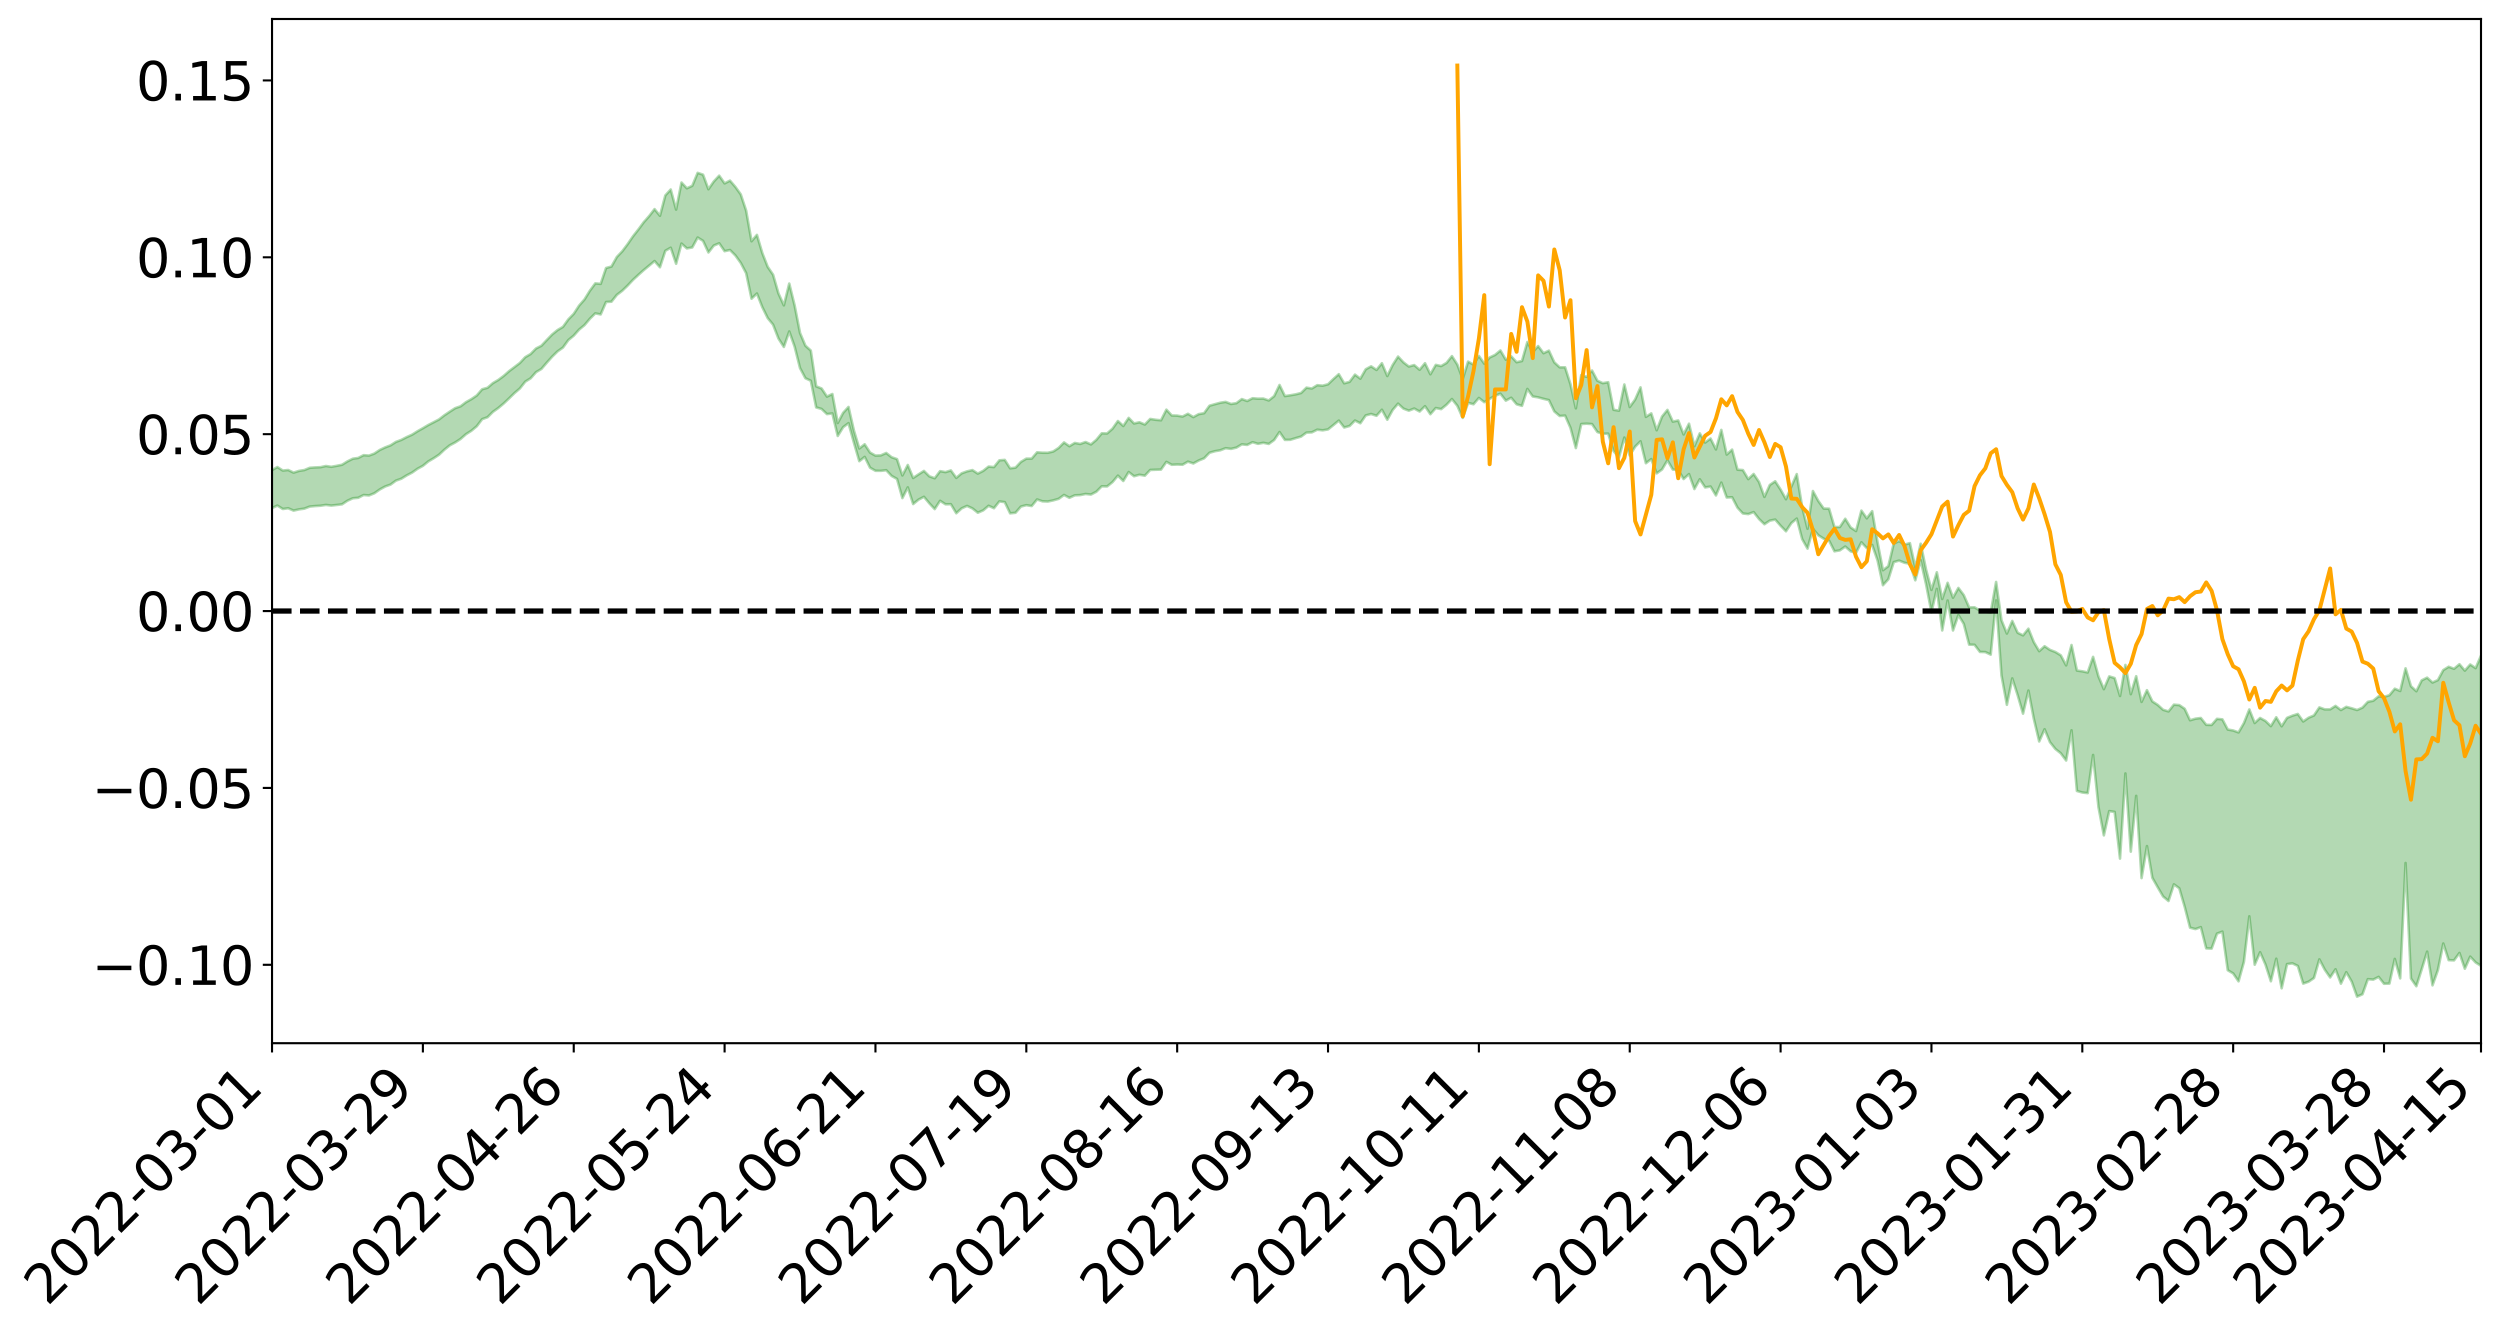 <?xml version="1.0" encoding="utf-8" standalone="no"?>
<!DOCTYPE svg PUBLIC "-//W3C//DTD SVG 1.1//EN"
  "http://www.w3.org/Graphics/SVG/1.1/DTD/svg11.dtd">
<svg xmlns:xlink="http://www.w3.org/1999/xlink" width="947.275pt" height="505.355pt" viewBox="0 0 947.275 505.355" xmlns="http://www.w3.org/2000/svg" version="1.1">
 <defs>
  <style type="text/css">*{stroke-linejoin: round; stroke-linecap: butt}</style>
 </defs>
 <g id="figure_1">
  <g id="patch_1">
   <path d="M 0 505.355 
L 947.275 505.355 
L 947.275 -0 
L 0 -0 
z
" style="fill: #ffffff"/>
  </g>
  <g id="axes_1">
   <g id="patch_2">
    <path d="M 103.075 395.28 
L 940.075 395.28 
L 940.075 7.2 
L 103.075 7.2 
z
" style="fill: #ffffff"/>
   </g>
   <g id="PolyCollection_1">
    <path d="M -393.001 231.447 
L -393.001 231.465 
L -390.959 231.375 
L -388.918 231.297 
L -386.876 231.198 
L -384.835 231.132 
L -382.793 231.055 
L -380.752 230.97 
L -378.711 230.886 
L -376.669 230.807 
L -374.628 230.738 
L -372.586 230.658 
L -370.545 230.574 
L -368.503 230.493 
L -366.462 230.393 
L -364.42 230.31 
L -362.379 230.212 
L -360.337 230.129 
L -358.296 230.017 
L -356.254 229.924 
L -354.213 229.835 
L -352.172 229.73 
L -350.13 229.627 
L -348.089 229.527 
L -346.047 229.406 
L -344.006 229.3 
L -341.964 229.176 
L -339.923 229.05 
L -337.881 228.912 
L -335.84 228.769 
L -333.798 228.63 
L -331.757 228.469 
L -329.715 228.286 
L -327.674 228.125 
L -325.632 227.941 
L -323.591 227.73 
L -321.55 227.535 
L -319.508 227.305 
L -317.467 227.072 
L -315.425 226.832 
L -313.384 226.579 
L -311.342 226.298 
L -309.301 225.999 
L -307.259 225.681 
L -305.218 225.376 
L -303.176 225.017 
L -301.135 224.676 
L -299.093 224.313 
L -297.052 223.949 
L -295.011 223.556 
L -292.969 223.131 
L -290.928 222.739 
L -288.886 222.301 
L -286.845 221.848 
L -284.803 221.405 
L -282.762 220.966 
L -280.72 220.49 
L -278.679 220.009 
L -276.637 219.529 
L -274.596 219.029 
L -272.554 218.524 
L -270.513 218.02 
L -268.472 217.498 
L -266.43 216.975 
L -264.389 216.461 
L -262.347 215.925 
L -260.306 215.351 
L -258.264 214.795 
L -256.223 214.241 
L -254.181 213.696 
L -252.14 213.127 
L -250.098 212.572 
L -248.057 212.008 
L -246.015 211.499 
L -243.974 210.898 
L -241.932 210.378 
L -239.891 209.807 
L -237.85 209.264 
L -235.808 208.695 
L -233.767 208.192 
L -231.725 207.613 
L -229.684 207.069 
L -227.642 206.557 
L -225.601 206.009 
L -223.559 205.491 
L -221.518 204.948 
L -219.476 204.394 
L -217.435 203.87 
L -215.393 203.357 
L -213.352 202.804 
L -211.311 202.272 
L -209.269 201.732 
L -207.228 201.205 
L -205.186 200.691 
L -203.145 200.163 
L -201.103 199.629 
L -199.062 199.148 
L -197.02 198.603 
L -194.979 198.08 
L -192.937 197.566 
L -190.896 197.051 
L -188.854 196.538 
L -186.813 196.017 
L -184.772 195.521 
L -182.73 195.004 
L -180.689 194.474 
L -178.647 193.938 
L -176.606 193.396 
L -174.564 192.888 
L -172.523 192.329 
L -170.481 191.734 
L -168.44 191.174 
L -166.398 190.584 
L -164.357 189.985 
L -162.315 189.353 
L -160.274 188.709 
L -158.232 188.11 
L -156.191 187.428 
L -154.15 186.779 
L -152.108 186.082 
L -150.067 185.441 
L -148.025 184.688 
L -145.984 183.95 
L -143.942 183.232 
L -141.901 182.502 
L -139.859 181.75 
L -137.818 180.964 
L -135.776 180.227 
L -133.735 179.383 
L -131.693 178.641 
L -129.652 177.773 
L -127.611 176.932 
L -125.569 176.111 
L -123.528 175.322 
L -121.486 174.403 
L -119.445 173.573 
L -117.403 172.517 
L -115.362 171.609 
L -113.32 170.762 
L -111.279 169.807 
L -109.237 168.826 
L -107.196 167.698 
L -105.154 166.641 
L -103.113 165.758 
L -101.072 164.362 
L -99.03 163.24 
L -96.989 162.094 
L -94.947 160.905 
L -92.906 159.552 
L -90.864 158.279 
L -88.823 157.317 
L -86.781 156.093 
L -84.74 154.087 
L -82.698 152.399 
L -80.657 151.15 
L -78.615 149.424 
L -76.574 147.99 
L -74.532 146.74 
L -72.491 144.849 
L -70.45 142.698 
L -68.408 141.223 
L -66.367 140.276 
L -64.325 138.549 
L -62.284 138.068 
L -60.242 137.131 
L -58.201 135.321 
L -56.159 135.474 
L -54.118 136.226 
L -52.076 137.809 
L -50.035 136.05 
L -47.993 139.56 
L -45.952 140.346 
L -43.911 135.636 
L -41.869 136.977 
L -39.828 139.069 
L -37.786 137.84 
L -35.745 137.589 
L -33.703 146.551 
L -31.662 159.286 
L -29.62 165.62 
L -27.579 151.789 
L -25.537 158.886 
L -23.496 168.183 
L -21.454 167.629 
L -19.413 186.552 
L -17.372 183.946 
L -15.33 178.132 
L -13.289 163.755 
L -11.247 177.234 
L -9.206 185.329 
L -7.164 181.916 
L -5.123 184.011 
L -3.081 191.649 
L -1.04 190.603 
L 1.002 183.976 
L 3.043 192.249 
L 5.085 193.869 
L 7.126 190.88 
L 9.168 196.122 
L 11.209 198.021 
L 13.25 197.479 
L 15.292 195.858 
L 17.333 197.567 
L 19.375 195.778 
L 21.416 195.91 
L 23.458 197.54 
L 25.499 195.975 
L 27.541 196.77 
L 29.582 196.808 
L 31.624 195.547 
L 33.665 196.006 
L 35.707 194.196 
L 37.748 194.32 
L 39.789 194.832 
L 41.831 194.876 
L 43.872 194.014 
L 45.914 193.282 
L 47.955 193.123 
L 49.997 192.324 
L 52.038 192.233 
L 54.08 192.122 
L 56.121 190.91 
L 58.163 191.568 
L 60.204 190.804 
L 62.246 190.523 
L 64.287 190.635 
L 66.328 189.914 
L 68.37 189.814 
L 70.411 190.209 
L 72.453 190.793 
L 74.494 189.596 
L 76.536 189.514 
L 78.577 189.225 
L 80.619 191.705 
L 82.66 191.951 
L 84.702 193.052 
L 86.743 191.059 
L 88.785 189.906 
L 90.826 190.546 
L 92.868 192.297 
L 94.909 192.8 
L 96.95 190.376 
L 98.992 192.889 
L 101.033 192.599 
L 103.075 192.511 
L 105.116 191.565 
L 107.158 192.867 
L 109.199 192.581 
L 111.241 193.473 
L 113.282 193.013 
L 115.324 192.729 
L 117.365 191.943 
L 119.407 191.757 
L 121.448 191.628 
L 123.489 191.323 
L 125.531 191.567 
L 127.572 191.344 
L 129.614 191.089 
L 131.655 189.729 
L 133.697 188.797 
L 135.738 188.618 
L 137.78 187.57 
L 139.821 187.726 
L 141.863 186.897 
L 143.904 185.46 
L 145.946 184.339 
L 147.987 183.614 
L 150.028 182.115 
L 152.07 181.393 
L 154.111 180.128 
L 156.153 179.072 
L 158.194 177.625 
L 160.236 176.518 
L 162.277 174.846 
L 164.319 173.639 
L 166.36 172.294 
L 168.402 170.375 
L 170.443 168.732 
L 172.485 167.648 
L 174.526 166.315 
L 176.568 164.519 
L 178.609 163.218 
L 180.65 161.516 
L 182.692 158.827 
L 184.733 158.089 
L 186.775 156.052 
L 188.816 154.595 
L 190.858 152.879 
L 192.899 150.941 
L 194.941 148.949 
L 196.982 147.194 
L 199.024 144.614 
L 201.065 143.34 
L 203.107 141.015 
L 205.148 139.795 
L 207.189 137.414 
L 209.231 135.135 
L 211.272 133.132 
L 213.314 131.686 
L 215.355 128.857 
L 217.397 127.175 
L 219.438 124.879 
L 221.48 123.186 
L 223.521 120.766 
L 225.563 118.738 
L 227.604 119.141 
L 229.646 114.425 
L 231.687 114.314 
L 233.728 111.733 
L 235.77 110.174 
L 237.811 108.199 
L 239.853 106.039 
L 241.894 104.141 
L 243.936 102.321 
L 245.977 100.633 
L 248.019 98.92 
L 250.06 101.267 
L 252.102 95.021 
L 254.143 93.865 
L 256.185 99.931 
L 258.226 92.297 
L 260.268 94.129 
L 262.309 93.747 
L 264.35 90.005 
L 266.392 91.271 
L 268.433 95.652 
L 270.475 93.038 
L 272.516 92.187 
L 274.558 95.173 
L 276.599 94.728 
L 278.641 96.785 
L 280.682 99.626 
L 282.724 103.511 
L 284.765 113.181 
L 286.807 111.216 
L 288.848 116.385 
L 290.889 120.522 
L 292.931 123.031 
L 294.972 128.271 
L 297.014 131.461 
L 299.055 125.59 
L 301.097 131.358 
L 303.138 139.469 
L 305.18 143.32 
L 307.221 144.267 
L 309.263 154.373 
L 311.304 154.957 
L 313.346 156.909 
L 315.387 156.658 
L 317.428 165.187 
L 319.47 161.877 
L 321.511 160.341 
L 323.553 167.715 
L 325.594 174.742 
L 327.636 173.132 
L 329.677 177.218 
L 331.719 178.385 
L 333.76 178.408 
L 335.802 178.168 
L 337.843 180.338 
L 339.885 181.466 
L 341.926 188.728 
L 343.968 184.678 
L 346.009 190.988 
L 348.05 189.321 
L 350.092 188.25 
L 352.133 190.711 
L 354.175 192.896 
L 356.216 189.761 
L 358.258 191.085 
L 360.299 191.05 
L 362.341 194.473 
L 364.382 192.615 
L 366.424 191.704 
L 368.465 192.642 
L 370.507 194.275 
L 372.548 193.383 
L 374.589 191.647 
L 376.631 192.573 
L 378.672 189.99 
L 380.714 190.262 
L 382.755 194.508 
L 384.797 194.289 
L 386.838 191.945 
L 388.88 191.407 
L 390.921 191.745 
L 392.963 189.246 
L 395.004 189.95 
L 397.046 190.035 
L 399.087 189.595 
L 401.128 189.016 
L 403.17 187.549 
L 405.211 188.617 
L 407.253 187.686 
L 409.294 187.595 
L 411.336 187.176 
L 413.377 187.388 
L 415.419 186.32 
L 417.46 184.268 
L 419.502 184.318 
L 421.543 182.671 
L 423.585 180.226 
L 425.626 182.254 
L 427.668 178.858 
L 429.709 180.448 
L 431.75 179.89 
L 433.792 180.239 
L 435.833 178.071 
L 437.875 177.993 
L 439.916 177.927 
L 441.958 175.012 
L 443.999 176.114 
L 446.041 176.005 
L 448.082 176.093 
L 450.124 174.919 
L 452.165 175.615 
L 454.207 174.49 
L 456.248 173.66 
L 458.289 171.555 
L 460.331 170.973 
L 462.372 170.616 
L 464.414 169.824 
L 466.455 170.082 
L 468.497 169.599 
L 470.538 168.37 
L 472.58 168.578 
L 474.621 167.552 
L 476.663 168.168 
L 478.704 167.783 
L 480.746 168.208 
L 482.787 166.729 
L 484.828 163.705 
L 486.87 166.685 
L 488.911 166.644 
L 490.953 166.015 
L 492.994 165.426 
L 495.036 163.917 
L 497.077 163.826 
L 499.119 162.811 
L 501.16 163.056 
L 503.202 162.709 
L 505.243 161.071 
L 507.285 159.363 
L 509.326 161.983 
L 511.368 161.414 
L 513.409 159.34 
L 515.45 160.366 
L 517.492 157.404 
L 519.533 156.874 
L 521.575 157.536 
L 523.616 155.255 
L 525.658 159.031 
L 527.699 155.341 
L 529.741 152.947 
L 531.782 154.83 
L 533.824 155.606 
L 535.865 154.795 
L 537.907 155.931 
L 539.948 153.912 
L 541.989 156.948 
L 544.031 154.604 
L 546.072 155.022 
L 548.114 153.349 
L 550.155 151.205 
L 552.197 153.757 
L 554.238 158.345 
L 556.28 152.631 
L 558.321 153.181 
L 560.363 150.783 
L 562.404 152.391 
L 564.446 151.112 
L 566.487 149.964 
L 568.528 149.172 
L 570.57 151.803 
L 572.611 150.719 
L 574.653 153.181 
L 576.694 153.78 
L 578.736 147.376 
L 580.777 150.225 
L 582.819 150.563 
L 584.86 151.126 
L 586.902 151.611 
L 588.943 155.886 
L 590.985 157.628 
L 593.026 157.469 
L 595.068 162.113 
L 597.109 169.777 
L 599.15 160.669 
L 601.192 160.536 
L 603.233 160.695 
L 605.275 163.702 
L 607.316 164.365 
L 609.358 164.309 
L 611.399 170.885 
L 613.441 173.304 
L 615.482 165.795 
L 617.524 172.595 
L 619.565 169.261 
L 621.607 167.219 
L 623.648 175.517 
L 625.689 173.95 
L 627.731 179.365 
L 629.772 177.882 
L 631.814 174.423 
L 633.855 177.914 
L 635.897 178.06 
L 637.938 181.513 
L 639.98 179.635 
L 642.021 185.301 
L 644.063 181.609 
L 646.104 184.691 
L 648.146 184.351 
L 650.187 187.724 
L 652.228 182.866 
L 654.27 188.51 
L 656.311 188.42 
L 658.353 192.357 
L 660.394 194.564 
L 662.436 194.796 
L 664.477 194.04 
L 666.519 196.652 
L 668.56 198.644 
L 670.602 197.271 
L 672.643 196.869 
L 674.685 199.201 
L 676.726 201.31 
L 678.768 198.199 
L 680.809 196.494 
L 682.85 204.245 
L 684.892 207.869 
L 686.933 200.362 
L 688.975 202.812 
L 691.016 204.107 
L 693.058 204.847 
L 695.099 208.892 
L 697.141 208.536 
L 699.182 207.089 
L 701.224 208.89 
L 703.265 209.493 
L 705.307 205.48 
L 707.348 207.674 
L 709.389 206.489 
L 711.431 212.351 
L 713.472 221.743 
L 715.514 219.483 
L 717.555 212.988 
L 719.597 212.42 
L 721.638 213.235 
L 723.68 213.593 
L 725.721 219.87 
L 727.763 212.261 
L 729.804 221.368 
L 731.846 231.933 
L 733.887 223.135 
L 735.928 238.871 
L 737.97 227.527 
L 740.011 238.887 
L 742.053 233.034 
L 744.094 236.393 
L 746.136 244.26 
L 748.177 244.32 
L 750.219 247.019 
L 752.26 247.08 
L 754.302 248.045 
L 756.343 227.515 
L 758.385 255.947 
L 760.426 267.051 
L 762.468 257.061 
L 764.509 263.384 
L 766.55 270.406 
L 768.592 261.66 
L 770.633 272.359 
L 772.675 280.946 
L 774.716 276.318 
L 776.758 281.215 
L 778.799 283.79 
L 780.841 285.416 
L 782.882 288.164 
L 784.924 276.723 
L 786.965 299.706 
L 789.007 300.283 
L 791.048 300.529 
L 793.089 286.065 
L 795.131 305.798 
L 797.172 316.525 
L 799.214 307.34 
L 801.255 307.641 
L 803.297 325.33 
L 805.338 293.068 
L 807.38 322.689 
L 809.421 301.564 
L 811.463 332.71 
L 813.504 320.591 
L 815.546 332.61 
L 817.587 336.2 
L 819.628 339.688 
L 821.67 341.398 
L 823.711 335.089 
L 825.753 336.581 
L 827.794 343.551 
L 829.836 351.504 
L 831.877 352.042 
L 833.919 351.306 
L 835.96 359.352 
L 838.002 359.433 
L 840.043 353.757 
L 842.085 353.006 
L 844.126 367.632 
L 846.168 368.847 
L 848.209 371.825 
L 850.25 364.416 
L 852.292 347.206 
L 854.333 365.536 
L 856.375 360.823 
L 858.416 365.487 
L 860.458 371.807 
L 862.499 363.269 
L 864.541 374.471 
L 866.582 365.308 
L 868.624 365.019 
L 870.665 366.001 
L 872.707 372.692 
L 874.748 371.981 
L 876.789 370.582 
L 878.831 363.503 
L 880.872 367.412 
L 882.914 370.363 
L 884.955 367.271 
L 886.997 372.718 
L 889.038 368.379 
L 891.08 371.932 
L 893.121 377.64 
L 895.163 376.735 
L 897.204 371.016 
L 899.246 371.184 
L 901.287 370.152 
L 903.328 372.755 
L 905.37 372.69 
L 907.411 363.345 
L 909.453 370.706 
L 911.494 326.995 
L 913.536 370.737 
L 915.577 373.687 
L 917.619 367.256 
L 919.66 360.59 
L 921.702 373.355 
L 923.743 367.593 
L 925.785 357.509 
L 927.826 363.809 
L 929.868 363.89 
L 931.909 361.083 
L 933.95 367.054 
L 935.992 362.475 
L 938.033 364.677 
L 940.075 365.968 
L 940.075 248.458 
L 940.075 248.458 
L 938.033 253.164 
L 935.992 251.788 
L 933.95 254.101 
L 931.909 251.684 
L 929.868 253.403 
L 927.826 252.649 
L 925.785 253.907 
L 923.743 257.694 
L 921.702 258.62 
L 919.66 256.774 
L 917.619 257.778 
L 915.577 261.916 
L 913.536 260.018 
L 911.494 253.241 
L 909.453 261.825 
L 907.411 260.96 
L 905.37 263.427 
L 903.328 264.069 
L 901.287 263.843 
L 899.246 265.517 
L 897.204 265.938 
L 895.163 268.124 
L 893.121 269.026 
L 891.08 268.383 
L 889.038 267.834 
L 886.997 269.036 
L 884.955 267.474 
L 882.914 268.783 
L 880.872 268.792 
L 878.831 268.045 
L 876.789 271.085 
L 874.748 271.959 
L 872.707 273.376 
L 870.665 270.53 
L 868.624 271.181 
L 866.582 272.005 
L 864.541 275.195 
L 862.499 271.791 
L 860.458 275.139 
L 858.416 273.18 
L 856.375 272.057 
L 854.333 273.954 
L 852.292 268.825 
L 850.25 273.966 
L 848.209 277.526 
L 846.168 276.789 
L 844.126 276.426 
L 842.085 272.574 
L 840.043 272.376 
L 838.002 274.688 
L 835.96 274.635 
L 833.919 272.055 
L 831.877 272.319 
L 829.836 272.916 
L 827.794 268.565 
L 825.753 267.173 
L 823.711 267.003 
L 821.67 269.566 
L 819.628 268.95 
L 817.587 267.098 
L 815.546 265.766 
L 813.504 261.516 
L 811.463 265.954 
L 809.421 256.237 
L 807.38 263.027 
L 805.338 251.951 
L 803.297 263.716 
L 801.255 256.923 
L 799.214 256.298 
L 797.172 261.132 
L 795.131 256.277 
L 793.089 248.895 
L 791.048 254.81 
L 789.007 254.365 
L 786.965 254.073 
L 784.924 244.406 
L 782.882 252.121 
L 780.841 248.291 
L 778.799 247.042 
L 776.758 246.25 
L 774.716 244.864 
L 772.675 246.74 
L 770.633 243.304 
L 768.592 238.222 
L 766.55 240.748 
L 764.509 239.76 
L 762.468 235.282 
L 760.426 240.057 
L 758.385 235.028 
L 756.343 220.508 
L 754.302 232.089 
L 752.26 231.703 
L 750.219 231.378 
L 748.177 230.121 
L 746.136 230.175 
L 744.094 225.497 
L 742.053 222.775 
L 740.011 226.464 
L 737.97 220.832 
L 735.928 226.953 
L 733.887 216.847 
L 731.846 223.515 
L 729.804 215.836 
L 727.763 206.03 
L 725.721 215.07 
L 723.68 205.792 
L 721.638 206.382 
L 719.597 205.007 
L 717.555 205.972 
L 715.514 214.518 
L 713.472 216.059 
L 711.431 205.565 
L 709.389 193.688 
L 707.348 196.405 
L 705.307 193.475 
L 703.265 201.211 
L 701.224 199.855 
L 699.182 196.568 
L 697.141 199.689 
L 695.099 199.724 
L 693.058 192.754 
L 691.016 192.701 
L 688.975 189.806 
L 686.933 186.059 
L 684.892 200.358 
L 682.85 192.077 
L 680.809 179.646 
L 678.768 184.356 
L 676.726 189.163 
L 674.685 185.504 
L 672.643 182.364 
L 670.602 183.761 
L 668.56 188.283 
L 666.519 182.643 
L 664.477 179.594 
L 662.436 181.546 
L 660.394 178.113 
L 658.353 177.972 
L 656.311 170.362 
L 654.27 172.245 
L 652.228 162.898 
L 650.187 170.293 
L 648.146 166.162 
L 646.104 167.694 
L 644.063 164.208 
L 642.021 169.068 
L 639.98 160.544 
L 637.938 164.619 
L 635.897 159.327 
L 633.855 159.759 
L 631.814 155.316 
L 629.772 157.835 
L 627.731 163.02 
L 625.689 156.632 
L 623.648 157.961 
L 621.607 146.775 
L 619.565 151.397 
L 617.524 154.224 
L 615.482 145.687 
L 613.441 155.61 
L 611.399 155.267 
L 609.358 144.826 
L 607.316 145.184 
L 605.275 144.265 
L 603.233 140.399 
L 601.192 142.791 
L 599.15 142.143 
L 597.109 154.716 
L 595.068 145.58 
L 593.026 139.176 
L 590.985 139.188 
L 588.943 137.294 
L 586.902 132.865 
L 584.86 133.838 
L 582.819 131.124 
L 580.777 133.441 
L 578.736 129.586 
L 576.694 136.791 
L 574.653 137.25 
L 572.611 135.025 
L 570.57 136.289 
L 568.528 132.796 
L 566.487 134.492 
L 564.446 135.46 
L 562.404 137.804 
L 560.363 134.872 
L 558.321 138.166 
L 556.28 137.026 
L 554.238 143.615 
L 552.197 138.138 
L 550.155 134.938 
L 548.114 137.503 
L 546.072 138.708 
L 544.031 138.255 
L 541.989 141.814 
L 539.948 137.623 
L 537.907 140.108 
L 535.865 138.333 
L 533.824 138.88 
L 531.782 137.303 
L 529.741 135.11 
L 527.699 138.311 
L 525.658 142.475 
L 523.616 137.621 
L 521.575 140.168 
L 519.533 138.811 
L 517.492 139.92 
L 515.45 143.486 
L 513.409 141.951 
L 511.368 144.685 
L 509.326 145.244 
L 507.285 141.782 
L 505.243 143.624 
L 503.202 145.605 
L 501.16 146.14 
L 499.119 145.951 
L 497.077 147.218 
L 495.036 146.885 
L 492.994 148.909 
L 490.953 149.425 
L 488.911 149.78 
L 486.87 150.081 
L 484.828 145.877 
L 482.787 150.098 
L 480.746 151.746 
L 478.704 151.026 
L 476.663 151.069 
L 474.621 150.887 
L 472.58 151.945 
L 470.538 151.219 
L 468.497 152.756 
L 466.455 153.073 
L 464.414 152.282 
L 462.372 152.606 
L 460.331 153.158 
L 458.289 153.733 
L 456.248 156.573 
L 454.207 156.92 
L 452.165 158.052 
L 450.124 156.795 
L 448.082 157.836 
L 446.041 157.482 
L 443.999 157.428 
L 441.958 155.227 
L 439.916 159.25 
L 437.875 159.058 
L 435.833 158.743 
L 433.792 160.861 
L 431.75 160.003 
L 429.709 160.46 
L 427.668 158.345 
L 425.626 161.414 
L 423.585 159.531 
L 421.543 162.428 
L 419.502 164.246 
L 417.46 164.193 
L 415.419 166.659 
L 413.377 168.403 
L 411.336 167.479 
L 409.294 168.22 
L 407.253 167.834 
L 405.211 169.075 
L 403.17 167.649 
L 401.128 169.722 
L 399.087 171.075 
L 397.046 171.56 
L 395.004 171.542 
L 392.963 171.385 
L 390.921 173.773 
L 388.88 173.788 
L 386.838 175.023 
L 384.797 177.197 
L 382.755 177.451 
L 380.714 174.26 
L 378.672 174.434 
L 376.631 176.987 
L 374.589 176.791 
L 372.548 178.413 
L 370.507 179.458 
L 368.465 178.123 
L 366.424 178.605 
L 364.382 179.351 
L 362.341 181.072 
L 360.299 178.255 
L 358.258 178.896 
L 356.216 178.518 
L 354.175 181.218 
L 352.133 180.483 
L 350.092 178.436 
L 348.05 179.74 
L 346.009 181.105 
L 343.968 176.189 
L 341.926 180.148 
L 339.885 173.959 
L 337.843 173.25 
L 335.802 171.641 
L 333.76 172.551 
L 331.719 172.63 
L 329.677 171.487 
L 327.636 168.347 
L 325.594 169.945 
L 323.553 163.142 
L 321.511 154.201 
L 319.47 156.441 
L 317.428 160.279 
L 315.387 149.293 
L 313.346 150.284 
L 311.304 147.202 
L 309.263 146.393 
L 307.221 132.834 
L 305.18 130.988 
L 303.138 126.163 
L 301.097 115.745 
L 299.055 107.448 
L 297.014 115.696 
L 294.972 111.185 
L 292.931 104.106 
L 290.889 101.101 
L 288.848 95.896 
L 286.807 89.002 
L 284.765 91.416 
L 282.724 79.821 
L 280.682 73.66 
L 278.641 70.819 
L 276.599 68.441 
L 274.558 69.49 
L 272.516 66.562 
L 270.475 68.759 
L 268.433 71.705 
L 266.392 66.196 
L 264.35 65.501 
L 262.309 70.407 
L 260.268 71.351 
L 258.226 69.164 
L 256.185 79.411 
L 254.143 71.811 
L 252.102 74.053 
L 250.06 81.763 
L 248.019 79.242 
L 245.977 81.874 
L 243.936 84.186 
L 241.894 86.948 
L 239.853 89.546 
L 237.811 92.521 
L 235.77 95.236 
L 233.728 97.375 
L 231.687 100.997 
L 229.646 101.55 
L 227.604 107.557 
L 225.563 107.38 
L 223.521 110.151 
L 221.48 113.454 
L 219.438 115.793 
L 217.397 118.922 
L 215.355 121.016 
L 213.314 123.853 
L 211.272 125.062 
L 209.231 126.727 
L 207.189 128.834 
L 205.148 131.01 
L 203.107 132.044 
L 201.065 134.141 
L 199.024 135.34 
L 196.982 137.539 
L 194.941 139.089 
L 192.899 140.638 
L 190.858 142.438 
L 188.816 143.966 
L 186.775 145.168 
L 184.733 146.935 
L 182.692 147.502 
L 180.65 149.86 
L 178.609 151.245 
L 176.568 152.393 
L 174.526 153.95 
L 172.485 154.657 
L 170.443 155.974 
L 168.402 157.344 
L 166.36 158.926 
L 164.319 159.994 
L 162.277 161.047 
L 160.236 162.258 
L 158.194 163.411 
L 156.153 164.703 
L 154.111 165.621 
L 152.07 166.68 
L 150.028 167.444 
L 147.987 168.746 
L 145.946 169.526 
L 143.904 170.497 
L 141.863 171.854 
L 139.821 172.625 
L 137.78 172.468 
L 135.738 173.524 
L 133.697 173.81 
L 131.655 174.825 
L 129.614 176.097 
L 127.572 176.509 
L 125.531 176.879 
L 123.489 176.575 
L 121.448 177.02 
L 119.407 177.111 
L 117.365 177.256 
L 115.324 178.108 
L 113.282 178.433 
L 111.241 179.096 
L 109.199 178.087 
L 107.158 178.3 
L 105.116 176.976 
L 103.075 178.116 
L 101.033 177.996 
L 98.992 178.754 
L 96.95 176.113 
L 94.909 178.626 
L 92.868 178.102 
L 90.826 176.209 
L 88.785 175.54 
L 86.743 176.738 
L 84.702 178.996 
L 82.66 177.77 
L 80.619 177.488 
L 78.577 174.745 
L 76.536 174.524 
L 74.494 175.067 
L 72.453 176.437 
L 70.411 175.76 
L 68.37 175.283 
L 66.328 175.383 
L 64.287 176.194 
L 62.246 175.844 
L 60.204 176.324 
L 58.163 177.212 
L 56.121 176.401 
L 54.08 177.757 
L 52.038 177.889 
L 49.997 177.98 
L 47.955 178.819 
L 45.914 178.974 
L 43.872 179.924 
L 41.831 180.971 
L 39.789 180.928 
L 37.748 180.423 
L 35.707 180.051 
L 33.665 182.36 
L 31.624 181.908 
L 29.582 183.449 
L 27.541 183.437 
L 25.499 182.794 
L 23.458 184.326 
L 21.416 182.84 
L 19.375 182.886 
L 17.333 184.847 
L 15.292 183.39 
L 13.25 185.241 
L 11.209 185.818 
L 9.168 184.21 
L 7.126 179.148 
L 5.085 182.347 
L 3.043 180.781 
L 1.002 173.262 
L -1.04 179.625 
L -3.081 180.913 
L -5.123 173.955 
L -7.164 172.029 
L -9.206 175.718 
L -11.247 168.172 
L -13.289 154.611 
L -15.33 169.464 
L -17.372 175.162 
L -19.413 177.972 
L -21.454 159.561 
L -23.496 160.312 
L -25.537 150.994 
L -27.579 143.745 
L -29.62 158.318 
L -31.662 152.037 
L -33.703 139.032 
L -35.745 129.913 
L -37.786 130.45 
L -39.828 132.007 
L -41.869 130.07 
L -43.911 128.906 
L -45.952 134.074 
L -47.993 133.434 
L -50.035 130.031 
L -52.076 132.084 
L -54.118 130.678 
L -56.159 130.113 
L -58.201 130.222 
L -60.242 132.243 
L -62.284 133.436 
L -64.325 134.123 
L -66.367 135.88 
L -68.408 136.707 
L -70.45 138.121 
L -72.491 140.36 
L -74.532 142.117 
L -76.574 143.312 
L -78.615 144.647 
L -80.657 146.41 
L -82.698 147.523 
L -84.74 149.216 
L -86.781 151.269 
L -88.823 152.501 
L -90.864 153.329 
L -92.906 154.588 
L -94.947 155.883 
L -96.989 157.072 
L -99.03 158.21 
L -101.072 159.306 
L -103.113 160.81 
L -105.154 161.594 
L -107.196 162.695 
L -109.237 163.845 
L -111.279 164.817 
L -113.32 165.779 
L -115.362 166.584 
L -117.403 167.46 
L -119.445 168.623 
L -121.486 169.437 
L -123.528 170.389 
L -125.569 171.161 
L -127.611 172.024 
L -129.652 172.893 
L -131.693 173.771 
L -133.735 174.51 
L -135.776 175.383 
L -137.818 176.151 
L -139.859 176.973 
L -141.901 177.739 
L -143.942 178.529 
L -145.984 179.266 
L -148.025 180.049 
L -150.067 180.873 
L -152.108 181.499 
L -154.15 182.285 
L -156.191 182.962 
L -158.232 183.747 
L -160.274 184.32 
L -162.315 185.05 
L -164.357 185.746 
L -166.398 186.408 
L -168.44 187.083 
L -170.481 187.706 
L -172.523 188.433 
L -174.564 189.088 
L -176.606 189.627 
L -178.647 190.267 
L -180.689 190.905 
L -182.73 191.541 
L -184.772 192.154 
L -186.813 192.725 
L -188.854 193.354 
L -190.896 193.97 
L -192.937 194.589 
L -194.979 195.206 
L -197.02 195.839 
L -199.062 196.497 
L -201.103 197.063 
L -203.145 197.711 
L -205.186 198.347 
L -207.228 198.957 
L -209.269 199.587 
L -211.311 200.229 
L -213.352 200.852 
L -215.393 201.506 
L -217.435 202.101 
L -219.476 202.708 
L -221.518 203.351 
L -223.559 203.972 
L -225.601 204.56 
L -227.642 205.183 
L -229.684 205.751 
L -231.725 206.358 
L -233.767 207.006 
L -235.808 207.56 
L -237.85 208.181 
L -239.891 208.769 
L -241.932 209.385 
L -243.974 209.942 
L -246.015 210.594 
L -248.057 211.133 
L -250.098 211.738 
L -252.14 212.33 
L -254.181 212.938 
L -256.223 213.514 
L -258.264 214.102 
L -260.306 214.692 
L -262.347 215.302 
L -264.389 215.868 
L -266.43 216.385 
L -268.472 216.915 
L -270.513 217.447 
L -272.554 217.962 
L -274.596 218.485 
L -276.637 219.002 
L -278.679 219.497 
L -280.72 219.997 
L -282.762 220.495 
L -284.803 220.947 
L -286.845 221.408 
L -288.886 221.889 
L -290.928 222.345 
L -292.969 222.752 
L -295.011 223.202 
L -297.052 223.613 
L -299.093 223.991 
L -301.135 224.37 
L -303.176 224.725 
L -305.218 225.108 
L -307.259 225.424 
L -309.301 225.758 
L -311.342 226.073 
L -313.384 226.365 
L -315.425 226.631 
L -317.467 226.872 
L -319.508 227.113 
L -321.55 227.351 
L -323.591 227.549 
L -325.632 227.769 
L -327.674 227.956 
L -329.715 228.117 
L -331.757 228.306 
L -333.798 228.472 
L -335.84 228.609 
L -337.881 228.757 
L -339.923 228.9 
L -341.964 229.026 
L -344.006 229.153 
L -346.047 229.257 
L -348.089 229.384 
L -350.13 229.485 
L -352.172 229.591 
L -354.213 229.702 
L -356.254 229.792 
L -358.296 229.889 
L -360.337 230.015 
L -362.379 230.104 
L -364.42 230.213 
L -366.462 230.299 
L -368.503 230.415 
L -370.545 230.506 
L -372.586 230.602 
L -374.628 230.687 
L -376.669 230.763 
L -378.711 230.851 
L -380.752 230.948 
L -382.793 231.042 
L -384.835 231.122 
L -386.876 231.187 
L -388.918 231.28 
L -390.959 231.356 
L -393.001 231.447 
z
" clip-path="url(#p0966f5e9f0)" style="fill: #008000; fill-opacity: 0.3; stroke: #008000; stroke-opacity: 0.3"/>
   </g>
   <g id="matplotlib.axis_1">
    <g id="xtick_1">
     <g id="line2d_1">
      <defs>
       <path id="m1f5ebbff06" d="M 0 0 
L 0 3.5 
" style="stroke: #000000; stroke-width: 0.8"/>
      </defs>
      <g>
       <use xlink:href="#m1f5ebbff06" x="103.075" y="395.28" style="stroke: #000000; stroke-width: 0.8"/>
      </g>
     </g>
     <g id="text_1">
      <!-- 2022-03-01 -->
      <g transform="translate(17.946 495.214) rotate(-45) scale(0.2 -0.2)">
       <defs>
        <path id="DejaVuSans-32" d="M 1228 531 
L 3431 531 
L 3431 0 
L 469 0 
L 469 531 
Q 828 903 1448 1529 
Q 2069 2156 2228 2338 
Q 2531 2678 2651 2914 
Q 2772 3150 2772 3378 
Q 2772 3750 2511 3984 
Q 2250 4219 1831 4219 
Q 1534 4219 1204 4116 
Q 875 4013 500 3803 
L 500 4441 
Q 881 4594 1212 4672 
Q 1544 4750 1819 4750 
Q 2544 4750 2975 4387 
Q 3406 4025 3406 3419 
Q 3406 3131 3298 2873 
Q 3191 2616 2906 2266 
Q 2828 2175 2409 1742 
Q 1991 1309 1228 531 
z
" transform="scale(0.016)"/>
        <path id="DejaVuSans-30" d="M 2034 4250 
Q 1547 4250 1301 3770 
Q 1056 3291 1056 2328 
Q 1056 1369 1301 889 
Q 1547 409 2034 409 
Q 2525 409 2770 889 
Q 3016 1369 3016 2328 
Q 3016 3291 2770 3770 
Q 2525 4250 2034 4250 
z
M 2034 4750 
Q 2819 4750 3233 4129 
Q 3647 3509 3647 2328 
Q 3647 1150 3233 529 
Q 2819 -91 2034 -91 
Q 1250 -91 836 529 
Q 422 1150 422 2328 
Q 422 3509 836 4129 
Q 1250 4750 2034 4750 
z
" transform="scale(0.016)"/>
        <path id="DejaVuSans-2d" d="M 313 2009 
L 1997 2009 
L 1997 1497 
L 313 1497 
L 313 2009 
z
" transform="scale(0.016)"/>
        <path id="DejaVuSans-33" d="M 2597 2516 
Q 3050 2419 3304 2112 
Q 3559 1806 3559 1356 
Q 3559 666 3084 287 
Q 2609 -91 1734 -91 
Q 1441 -91 1130 -33 
Q 819 25 488 141 
L 488 750 
Q 750 597 1062 519 
Q 1375 441 1716 441 
Q 2309 441 2620 675 
Q 2931 909 2931 1356 
Q 2931 1769 2642 2001 
Q 2353 2234 1838 2234 
L 1294 2234 
L 1294 2753 
L 1863 2753 
Q 2328 2753 2575 2939 
Q 2822 3125 2822 3475 
Q 2822 3834 2567 4026 
Q 2313 4219 1838 4219 
Q 1578 4219 1281 4162 
Q 984 4106 628 3988 
L 628 4550 
Q 988 4650 1302 4700 
Q 1616 4750 1894 4750 
Q 2613 4750 3031 4423 
Q 3450 4097 3450 3541 
Q 3450 3153 3228 2886 
Q 3006 2619 2597 2516 
z
" transform="scale(0.016)"/>
        <path id="DejaVuSans-31" d="M 794 531 
L 1825 531 
L 1825 4091 
L 703 3866 
L 703 4441 
L 1819 4666 
L 2450 4666 
L 2450 531 
L 3481 531 
L 3481 0 
L 794 0 
L 794 531 
z
" transform="scale(0.016)"/>
       </defs>
       <use xlink:href="#DejaVuSans-32"/>
       <use xlink:href="#DejaVuSans-30" x="63.623"/>
       <use xlink:href="#DejaVuSans-32" x="127.246"/>
       <use xlink:href="#DejaVuSans-32" x="190.869"/>
       <use xlink:href="#DejaVuSans-2d" x="254.492"/>
       <use xlink:href="#DejaVuSans-30" x="290.576"/>
       <use xlink:href="#DejaVuSans-33" x="354.199"/>
       <use xlink:href="#DejaVuSans-2d" x="417.822"/>
       <use xlink:href="#DejaVuSans-30" x="453.906"/>
       <use xlink:href="#DejaVuSans-31" x="517.529"/>
      </g>
     </g>
    </g>
    <g id="xtick_2">
     <g id="line2d_2">
      <g>
       <use xlink:href="#m1f5ebbff06" x="160.236" y="395.28" style="stroke: #000000; stroke-width: 0.8"/>
      </g>
     </g>
     <g id="text_2">
      <!-- 2022-03-29 -->
      <g transform="translate(75.107 495.214) rotate(-45) scale(0.2 -0.2)">
       <defs>
        <path id="DejaVuSans-39" d="M 703 97 
L 703 672 
Q 941 559 1184 500 
Q 1428 441 1663 441 
Q 2288 441 2617 861 
Q 2947 1281 2994 2138 
Q 2813 1869 2534 1725 
Q 2256 1581 1919 1581 
Q 1219 1581 811 2004 
Q 403 2428 403 3163 
Q 403 3881 828 4315 
Q 1253 4750 1959 4750 
Q 2769 4750 3195 4129 
Q 3622 3509 3622 2328 
Q 3622 1225 3098 567 
Q 2575 -91 1691 -91 
Q 1453 -91 1209 -44 
Q 966 3 703 97 
z
M 1959 2075 
Q 2384 2075 2632 2365 
Q 2881 2656 2881 3163 
Q 2881 3666 2632 3958 
Q 2384 4250 1959 4250 
Q 1534 4250 1286 3958 
Q 1038 3666 1038 3163 
Q 1038 2656 1286 2365 
Q 1534 2075 1959 2075 
z
" transform="scale(0.016)"/>
       </defs>
       <use xlink:href="#DejaVuSans-32"/>
       <use xlink:href="#DejaVuSans-30" x="63.623"/>
       <use xlink:href="#DejaVuSans-32" x="127.246"/>
       <use xlink:href="#DejaVuSans-32" x="190.869"/>
       <use xlink:href="#DejaVuSans-2d" x="254.492"/>
       <use xlink:href="#DejaVuSans-30" x="290.576"/>
       <use xlink:href="#DejaVuSans-33" x="354.199"/>
       <use xlink:href="#DejaVuSans-2d" x="417.822"/>
       <use xlink:href="#DejaVuSans-32" x="453.906"/>
       <use xlink:href="#DejaVuSans-39" x="517.529"/>
      </g>
     </g>
    </g>
    <g id="xtick_3">
     <g id="line2d_3">
      <g>
       <use xlink:href="#m1f5ebbff06" x="217.397" y="395.28" style="stroke: #000000; stroke-width: 0.8"/>
      </g>
     </g>
     <g id="text_3">
      <!-- 2022-04-26 -->
      <g transform="translate(132.268 495.214) rotate(-45) scale(0.2 -0.2)">
       <defs>
        <path id="DejaVuSans-34" d="M 2419 4116 
L 825 1625 
L 2419 1625 
L 2419 4116 
z
M 2253 4666 
L 3047 4666 
L 3047 1625 
L 3713 1625 
L 3713 1100 
L 3047 1100 
L 3047 0 
L 2419 0 
L 2419 1100 
L 313 1100 
L 313 1709 
L 2253 4666 
z
" transform="scale(0.016)"/>
        <path id="DejaVuSans-36" d="M 2113 2584 
Q 1688 2584 1439 2293 
Q 1191 2003 1191 1497 
Q 1191 994 1439 701 
Q 1688 409 2113 409 
Q 2538 409 2786 701 
Q 3034 994 3034 1497 
Q 3034 2003 2786 2293 
Q 2538 2584 2113 2584 
z
M 3366 4563 
L 3366 3988 
Q 3128 4100 2886 4159 
Q 2644 4219 2406 4219 
Q 1781 4219 1451 3797 
Q 1122 3375 1075 2522 
Q 1259 2794 1537 2939 
Q 1816 3084 2150 3084 
Q 2853 3084 3261 2657 
Q 3669 2231 3669 1497 
Q 3669 778 3244 343 
Q 2819 -91 2113 -91 
Q 1303 -91 875 529 
Q 447 1150 447 2328 
Q 447 3434 972 4092 
Q 1497 4750 2381 4750 
Q 2619 4750 2861 4703 
Q 3103 4656 3366 4563 
z
" transform="scale(0.016)"/>
       </defs>
       <use xlink:href="#DejaVuSans-32"/>
       <use xlink:href="#DejaVuSans-30" x="63.623"/>
       <use xlink:href="#DejaVuSans-32" x="127.246"/>
       <use xlink:href="#DejaVuSans-32" x="190.869"/>
       <use xlink:href="#DejaVuSans-2d" x="254.492"/>
       <use xlink:href="#DejaVuSans-30" x="290.576"/>
       <use xlink:href="#DejaVuSans-34" x="354.199"/>
       <use xlink:href="#DejaVuSans-2d" x="417.822"/>
       <use xlink:href="#DejaVuSans-32" x="453.906"/>
       <use xlink:href="#DejaVuSans-36" x="517.529"/>
      </g>
     </g>
    </g>
    <g id="xtick_4">
     <g id="line2d_4">
      <g>
       <use xlink:href="#m1f5ebbff06" x="274.558" y="395.28" style="stroke: #000000; stroke-width: 0.8"/>
      </g>
     </g>
     <g id="text_4">
      <!-- 2022-05-24 -->
      <g transform="translate(189.429 495.214) rotate(-45) scale(0.2 -0.2)">
       <defs>
        <path id="DejaVuSans-35" d="M 691 4666 
L 3169 4666 
L 3169 4134 
L 1269 4134 
L 1269 2991 
Q 1406 3038 1543 3061 
Q 1681 3084 1819 3084 
Q 2600 3084 3056 2656 
Q 3513 2228 3513 1497 
Q 3513 744 3044 326 
Q 2575 -91 1722 -91 
Q 1428 -91 1123 -41 
Q 819 9 494 109 
L 494 744 
Q 775 591 1075 516 
Q 1375 441 1709 441 
Q 2250 441 2565 725 
Q 2881 1009 2881 1497 
Q 2881 1984 2565 2268 
Q 2250 2553 1709 2553 
Q 1456 2553 1204 2497 
Q 953 2441 691 2322 
L 691 4666 
z
" transform="scale(0.016)"/>
       </defs>
       <use xlink:href="#DejaVuSans-32"/>
       <use xlink:href="#DejaVuSans-30" x="63.623"/>
       <use xlink:href="#DejaVuSans-32" x="127.246"/>
       <use xlink:href="#DejaVuSans-32" x="190.869"/>
       <use xlink:href="#DejaVuSans-2d" x="254.492"/>
       <use xlink:href="#DejaVuSans-30" x="290.576"/>
       <use xlink:href="#DejaVuSans-35" x="354.199"/>
       <use xlink:href="#DejaVuSans-2d" x="417.822"/>
       <use xlink:href="#DejaVuSans-32" x="453.906"/>
       <use xlink:href="#DejaVuSans-34" x="517.529"/>
      </g>
     </g>
    </g>
    <g id="xtick_5">
     <g id="line2d_5">
      <g>
       <use xlink:href="#m1f5ebbff06" x="331.719" y="395.28" style="stroke: #000000; stroke-width: 0.8"/>
      </g>
     </g>
     <g id="text_5">
      <!-- 2022-06-21 -->
      <g transform="translate(246.59 495.214) rotate(-45) scale(0.2 -0.2)">
       <use xlink:href="#DejaVuSans-32"/>
       <use xlink:href="#DejaVuSans-30" x="63.623"/>
       <use xlink:href="#DejaVuSans-32" x="127.246"/>
       <use xlink:href="#DejaVuSans-32" x="190.869"/>
       <use xlink:href="#DejaVuSans-2d" x="254.492"/>
       <use xlink:href="#DejaVuSans-30" x="290.576"/>
       <use xlink:href="#DejaVuSans-36" x="354.199"/>
       <use xlink:href="#DejaVuSans-2d" x="417.822"/>
       <use xlink:href="#DejaVuSans-32" x="453.906"/>
       <use xlink:href="#DejaVuSans-31" x="517.529"/>
      </g>
     </g>
    </g>
    <g id="xtick_6">
     <g id="line2d_6">
      <g>
       <use xlink:href="#m1f5ebbff06" x="388.88" y="395.28" style="stroke: #000000; stroke-width: 0.8"/>
      </g>
     </g>
     <g id="text_6">
      <!-- 2022-07-19 -->
      <g transform="translate(303.751 495.214) rotate(-45) scale(0.2 -0.2)">
       <defs>
        <path id="DejaVuSans-37" d="M 525 4666 
L 3525 4666 
L 3525 4397 
L 1831 0 
L 1172 0 
L 2766 4134 
L 525 4134 
L 525 4666 
z
" transform="scale(0.016)"/>
       </defs>
       <use xlink:href="#DejaVuSans-32"/>
       <use xlink:href="#DejaVuSans-30" x="63.623"/>
       <use xlink:href="#DejaVuSans-32" x="127.246"/>
       <use xlink:href="#DejaVuSans-32" x="190.869"/>
       <use xlink:href="#DejaVuSans-2d" x="254.492"/>
       <use xlink:href="#DejaVuSans-30" x="290.576"/>
       <use xlink:href="#DejaVuSans-37" x="354.199"/>
       <use xlink:href="#DejaVuSans-2d" x="417.822"/>
       <use xlink:href="#DejaVuSans-31" x="453.906"/>
       <use xlink:href="#DejaVuSans-39" x="517.529"/>
      </g>
     </g>
    </g>
    <g id="xtick_7">
     <g id="line2d_7">
      <g>
       <use xlink:href="#m1f5ebbff06" x="446.041" y="395.28" style="stroke: #000000; stroke-width: 0.8"/>
      </g>
     </g>
     <g id="text_7">
      <!-- 2022-08-16 -->
      <g transform="translate(360.912 495.214) rotate(-45) scale(0.2 -0.2)">
       <defs>
        <path id="DejaVuSans-38" d="M 2034 2216 
Q 1584 2216 1326 1975 
Q 1069 1734 1069 1313 
Q 1069 891 1326 650 
Q 1584 409 2034 409 
Q 2484 409 2743 651 
Q 3003 894 3003 1313 
Q 3003 1734 2745 1975 
Q 2488 2216 2034 2216 
z
M 1403 2484 
Q 997 2584 770 2862 
Q 544 3141 544 3541 
Q 544 4100 942 4425 
Q 1341 4750 2034 4750 
Q 2731 4750 3128 4425 
Q 3525 4100 3525 3541 
Q 3525 3141 3298 2862 
Q 3072 2584 2669 2484 
Q 3125 2378 3379 2068 
Q 3634 1759 3634 1313 
Q 3634 634 3220 271 
Q 2806 -91 2034 -91 
Q 1263 -91 848 271 
Q 434 634 434 1313 
Q 434 1759 690 2068 
Q 947 2378 1403 2484 
z
M 1172 3481 
Q 1172 3119 1398 2916 
Q 1625 2713 2034 2713 
Q 2441 2713 2670 2916 
Q 2900 3119 2900 3481 
Q 2900 3844 2670 4047 
Q 2441 4250 2034 4250 
Q 1625 4250 1398 4047 
Q 1172 3844 1172 3481 
z
" transform="scale(0.016)"/>
       </defs>
       <use xlink:href="#DejaVuSans-32"/>
       <use xlink:href="#DejaVuSans-30" x="63.623"/>
       <use xlink:href="#DejaVuSans-32" x="127.246"/>
       <use xlink:href="#DejaVuSans-32" x="190.869"/>
       <use xlink:href="#DejaVuSans-2d" x="254.492"/>
       <use xlink:href="#DejaVuSans-30" x="290.576"/>
       <use xlink:href="#DejaVuSans-38" x="354.199"/>
       <use xlink:href="#DejaVuSans-2d" x="417.822"/>
       <use xlink:href="#DejaVuSans-31" x="453.906"/>
       <use xlink:href="#DejaVuSans-36" x="517.529"/>
      </g>
     </g>
    </g>
    <g id="xtick_8">
     <g id="line2d_8">
      <g>
       <use xlink:href="#m1f5ebbff06" x="503.202" y="395.28" style="stroke: #000000; stroke-width: 0.8"/>
      </g>
     </g>
     <g id="text_8">
      <!-- 2022-09-13 -->
      <g transform="translate(418.073 495.214) rotate(-45) scale(0.2 -0.2)">
       <use xlink:href="#DejaVuSans-32"/>
       <use xlink:href="#DejaVuSans-30" x="63.623"/>
       <use xlink:href="#DejaVuSans-32" x="127.246"/>
       <use xlink:href="#DejaVuSans-32" x="190.869"/>
       <use xlink:href="#DejaVuSans-2d" x="254.492"/>
       <use xlink:href="#DejaVuSans-30" x="290.576"/>
       <use xlink:href="#DejaVuSans-39" x="354.199"/>
       <use xlink:href="#DejaVuSans-2d" x="417.822"/>
       <use xlink:href="#DejaVuSans-31" x="453.906"/>
       <use xlink:href="#DejaVuSans-33" x="517.529"/>
      </g>
     </g>
    </g>
    <g id="xtick_9">
     <g id="line2d_9">
      <g>
       <use xlink:href="#m1f5ebbff06" x="560.363" y="395.28" style="stroke: #000000; stroke-width: 0.8"/>
      </g>
     </g>
     <g id="text_9">
      <!-- 2022-10-11 -->
      <g transform="translate(475.234 495.214) rotate(-45) scale(0.2 -0.2)">
       <use xlink:href="#DejaVuSans-32"/>
       <use xlink:href="#DejaVuSans-30" x="63.623"/>
       <use xlink:href="#DejaVuSans-32" x="127.246"/>
       <use xlink:href="#DejaVuSans-32" x="190.869"/>
       <use xlink:href="#DejaVuSans-2d" x="254.492"/>
       <use xlink:href="#DejaVuSans-31" x="290.576"/>
       <use xlink:href="#DejaVuSans-30" x="354.199"/>
       <use xlink:href="#DejaVuSans-2d" x="417.822"/>
       <use xlink:href="#DejaVuSans-31" x="453.906"/>
       <use xlink:href="#DejaVuSans-31" x="517.529"/>
      </g>
     </g>
    </g>
    <g id="xtick_10">
     <g id="line2d_10">
      <g>
       <use xlink:href="#m1f5ebbff06" x="617.524" y="395.28" style="stroke: #000000; stroke-width: 0.8"/>
      </g>
     </g>
     <g id="text_10">
      <!-- 2022-11-08 -->
      <g transform="translate(532.395 495.214) rotate(-45) scale(0.2 -0.2)">
       <use xlink:href="#DejaVuSans-32"/>
       <use xlink:href="#DejaVuSans-30" x="63.623"/>
       <use xlink:href="#DejaVuSans-32" x="127.246"/>
       <use xlink:href="#DejaVuSans-32" x="190.869"/>
       <use xlink:href="#DejaVuSans-2d" x="254.492"/>
       <use xlink:href="#DejaVuSans-31" x="290.576"/>
       <use xlink:href="#DejaVuSans-31" x="354.199"/>
       <use xlink:href="#DejaVuSans-2d" x="417.822"/>
       <use xlink:href="#DejaVuSans-30" x="453.906"/>
       <use xlink:href="#DejaVuSans-38" x="517.529"/>
      </g>
     </g>
    </g>
    <g id="xtick_11">
     <g id="line2d_11">
      <g>
       <use xlink:href="#m1f5ebbff06" x="674.685" y="395.28" style="stroke: #000000; stroke-width: 0.8"/>
      </g>
     </g>
     <g id="text_11">
      <!-- 2022-12-06 -->
      <g transform="translate(589.556 495.214) rotate(-45) scale(0.2 -0.2)">
       <use xlink:href="#DejaVuSans-32"/>
       <use xlink:href="#DejaVuSans-30" x="63.623"/>
       <use xlink:href="#DejaVuSans-32" x="127.246"/>
       <use xlink:href="#DejaVuSans-32" x="190.869"/>
       <use xlink:href="#DejaVuSans-2d" x="254.492"/>
       <use xlink:href="#DejaVuSans-31" x="290.576"/>
       <use xlink:href="#DejaVuSans-32" x="354.199"/>
       <use xlink:href="#DejaVuSans-2d" x="417.822"/>
       <use xlink:href="#DejaVuSans-30" x="453.906"/>
       <use xlink:href="#DejaVuSans-36" x="517.529"/>
      </g>
     </g>
    </g>
    <g id="xtick_12">
     <g id="line2d_12">
      <g>
       <use xlink:href="#m1f5ebbff06" x="731.846" y="395.28" style="stroke: #000000; stroke-width: 0.8"/>
      </g>
     </g>
     <g id="text_12">
      <!-- 2023-01-03 -->
      <g transform="translate(646.717 495.214) rotate(-45) scale(0.2 -0.2)">
       <use xlink:href="#DejaVuSans-32"/>
       <use xlink:href="#DejaVuSans-30" x="63.623"/>
       <use xlink:href="#DejaVuSans-32" x="127.246"/>
       <use xlink:href="#DejaVuSans-33" x="190.869"/>
       <use xlink:href="#DejaVuSans-2d" x="254.492"/>
       <use xlink:href="#DejaVuSans-30" x="290.576"/>
       <use xlink:href="#DejaVuSans-31" x="354.199"/>
       <use xlink:href="#DejaVuSans-2d" x="417.822"/>
       <use xlink:href="#DejaVuSans-30" x="453.906"/>
       <use xlink:href="#DejaVuSans-33" x="517.529"/>
      </g>
     </g>
    </g>
    <g id="xtick_13">
     <g id="line2d_13">
      <g>
       <use xlink:href="#m1f5ebbff06" x="789.007" y="395.28" style="stroke: #000000; stroke-width: 0.8"/>
      </g>
     </g>
     <g id="text_13">
      <!-- 2023-01-31 -->
      <g transform="translate(703.878 495.214) rotate(-45) scale(0.2 -0.2)">
       <use xlink:href="#DejaVuSans-32"/>
       <use xlink:href="#DejaVuSans-30" x="63.623"/>
       <use xlink:href="#DejaVuSans-32" x="127.246"/>
       <use xlink:href="#DejaVuSans-33" x="190.869"/>
       <use xlink:href="#DejaVuSans-2d" x="254.492"/>
       <use xlink:href="#DejaVuSans-30" x="290.576"/>
       <use xlink:href="#DejaVuSans-31" x="354.199"/>
       <use xlink:href="#DejaVuSans-2d" x="417.822"/>
       <use xlink:href="#DejaVuSans-33" x="453.906"/>
       <use xlink:href="#DejaVuSans-31" x="517.529"/>
      </g>
     </g>
    </g>
    <g id="xtick_14">
     <g id="line2d_14">
      <g>
       <use xlink:href="#m1f5ebbff06" x="846.168" y="395.28" style="stroke: #000000; stroke-width: 0.8"/>
      </g>
     </g>
     <g id="text_14">
      <!-- 2023-02-28 -->
      <g transform="translate(761.038 495.214) rotate(-45) scale(0.2 -0.2)">
       <use xlink:href="#DejaVuSans-32"/>
       <use xlink:href="#DejaVuSans-30" x="63.623"/>
       <use xlink:href="#DejaVuSans-32" x="127.246"/>
       <use xlink:href="#DejaVuSans-33" x="190.869"/>
       <use xlink:href="#DejaVuSans-2d" x="254.492"/>
       <use xlink:href="#DejaVuSans-30" x="290.576"/>
       <use xlink:href="#DejaVuSans-32" x="354.199"/>
       <use xlink:href="#DejaVuSans-2d" x="417.822"/>
       <use xlink:href="#DejaVuSans-32" x="453.906"/>
       <use xlink:href="#DejaVuSans-38" x="517.529"/>
      </g>
     </g>
    </g>
    <g id="xtick_15">
     <g id="line2d_15">
      <g>
       <use xlink:href="#m1f5ebbff06" x="903.328" y="395.28" style="stroke: #000000; stroke-width: 0.8"/>
      </g>
     </g>
     <g id="text_15">
      <!-- 2023-03-28 -->
      <g transform="translate(818.199 495.214) rotate(-45) scale(0.2 -0.2)">
       <use xlink:href="#DejaVuSans-32"/>
       <use xlink:href="#DejaVuSans-30" x="63.623"/>
       <use xlink:href="#DejaVuSans-32" x="127.246"/>
       <use xlink:href="#DejaVuSans-33" x="190.869"/>
       <use xlink:href="#DejaVuSans-2d" x="254.492"/>
       <use xlink:href="#DejaVuSans-30" x="290.576"/>
       <use xlink:href="#DejaVuSans-33" x="354.199"/>
       <use xlink:href="#DejaVuSans-2d" x="417.822"/>
       <use xlink:href="#DejaVuSans-32" x="453.906"/>
       <use xlink:href="#DejaVuSans-38" x="517.529"/>
      </g>
     </g>
    </g>
    <g id="xtick_16">
     <g id="line2d_16">
      <g>
       <use xlink:href="#m1f5ebbff06" x="940.075" y="395.28" style="stroke: #000000; stroke-width: 0.8"/>
      </g>
     </g>
     <g id="text_16">
      <!-- 2023-04-15 -->
      <g transform="translate(854.946 495.214) rotate(-45) scale(0.2 -0.2)">
       <use xlink:href="#DejaVuSans-32"/>
       <use xlink:href="#DejaVuSans-30" x="63.623"/>
       <use xlink:href="#DejaVuSans-32" x="127.246"/>
       <use xlink:href="#DejaVuSans-33" x="190.869"/>
       <use xlink:href="#DejaVuSans-2d" x="254.492"/>
       <use xlink:href="#DejaVuSans-30" x="290.576"/>
       <use xlink:href="#DejaVuSans-34" x="354.199"/>
       <use xlink:href="#DejaVuSans-2d" x="417.822"/>
       <use xlink:href="#DejaVuSans-31" x="453.906"/>
       <use xlink:href="#DejaVuSans-35" x="517.529"/>
      </g>
     </g>
    </g>
   </g>
   <g id="matplotlib.axis_2">
    <g id="ytick_1">
     <g id="line2d_17">
      <defs>
       <path id="mfd2c09e6ad" d="M 0 0 
L -3.5 0 
" style="stroke: #000000; stroke-width: 0.8"/>
      </defs>
      <g>
       <use xlink:href="#mfd2c09e6ad" x="103.075" y="365.577" style="stroke: #000000; stroke-width: 0.8"/>
      </g>
     </g>
     <g id="text_17">
      <!-- −0.10 -->
      <g transform="translate(34.784 373.175) scale(0.2 -0.2)">
       <defs>
        <path id="DejaVuSans-2212" d="M 678 2272 
L 4684 2272 
L 4684 1741 
L 678 1741 
L 678 2272 
z
" transform="scale(0.016)"/>
        <path id="DejaVuSans-2e" d="M 684 794 
L 1344 794 
L 1344 0 
L 684 0 
L 684 794 
z
" transform="scale(0.016)"/>
       </defs>
       <use xlink:href="#DejaVuSans-2212"/>
       <use xlink:href="#DejaVuSans-30" x="83.789"/>
       <use xlink:href="#DejaVuSans-2e" x="147.412"/>
       <use xlink:href="#DejaVuSans-31" x="179.199"/>
       <use xlink:href="#DejaVuSans-30" x="242.822"/>
      </g>
     </g>
    </g>
    <g id="ytick_2">
     <g id="line2d_18">
      <g>
       <use xlink:href="#mfd2c09e6ad" x="103.075" y="298.556" style="stroke: #000000; stroke-width: 0.8"/>
      </g>
     </g>
     <g id="text_18">
      <!-- −0.05 -->
      <g transform="translate(34.784 306.154) scale(0.2 -0.2)">
       <use xlink:href="#DejaVuSans-2212"/>
       <use xlink:href="#DejaVuSans-30" x="83.789"/>
       <use xlink:href="#DejaVuSans-2e" x="147.412"/>
       <use xlink:href="#DejaVuSans-30" x="179.199"/>
       <use xlink:href="#DejaVuSans-35" x="242.822"/>
      </g>
     </g>
    </g>
    <g id="ytick_3">
     <g id="line2d_19">
      <g>
       <use xlink:href="#mfd2c09e6ad" x="103.075" y="231.535" style="stroke: #000000; stroke-width: 0.8"/>
      </g>
     </g>
     <g id="text_19">
      <!-- 0.00 -->
      <g transform="translate(51.544 239.133) scale(0.2 -0.2)">
       <use xlink:href="#DejaVuSans-30"/>
       <use xlink:href="#DejaVuSans-2e" x="63.623"/>
       <use xlink:href="#DejaVuSans-30" x="95.41"/>
       <use xlink:href="#DejaVuSans-30" x="159.033"/>
      </g>
     </g>
    </g>
    <g id="ytick_4">
     <g id="line2d_20">
      <g>
       <use xlink:href="#mfd2c09e6ad" x="103.075" y="164.514" style="stroke: #000000; stroke-width: 0.8"/>
      </g>
     </g>
     <g id="text_20">
      <!-- 0.05 -->
      <g transform="translate(51.544 172.112) scale(0.2 -0.2)">
       <use xlink:href="#DejaVuSans-30"/>
       <use xlink:href="#DejaVuSans-2e" x="63.623"/>
       <use xlink:href="#DejaVuSans-30" x="95.41"/>
       <use xlink:href="#DejaVuSans-35" x="159.033"/>
      </g>
     </g>
    </g>
    <g id="ytick_5">
     <g id="line2d_21">
      <g>
       <use xlink:href="#mfd2c09e6ad" x="103.075" y="97.493" style="stroke: #000000; stroke-width: 0.8"/>
      </g>
     </g>
     <g id="text_21">
      <!-- 0.10 -->
      <g transform="translate(51.544 105.091) scale(0.2 -0.2)">
       <use xlink:href="#DejaVuSans-30"/>
       <use xlink:href="#DejaVuSans-2e" x="63.623"/>
       <use xlink:href="#DejaVuSans-31" x="95.41"/>
       <use xlink:href="#DejaVuSans-30" x="159.033"/>
      </g>
     </g>
    </g>
    <g id="ytick_6">
     <g id="line2d_22">
      <g>
       <use xlink:href="#mfd2c09e6ad" x="103.075" y="30.472" style="stroke: #000000; stroke-width: 0.8"/>
      </g>
     </g>
     <g id="text_22">
      <!-- 0.15 -->
      <g transform="translate(51.544 38.07) scale(0.2 -0.2)">
       <use xlink:href="#DejaVuSans-30"/>
       <use xlink:href="#DejaVuSans-2e" x="63.623"/>
       <use xlink:href="#DejaVuSans-31" x="95.41"/>
       <use xlink:href="#DejaVuSans-35" x="159.033"/>
      </g>
     </g>
    </g>
   </g>
   <g id="line2d_23">
    <path d="M 552.197 24.84 
L 554.238 157.731 
L 556.28 150.136 
L 558.321 140.597 
L 560.363 128.299 
L 562.404 111.829 
L 564.446 175.89 
L 566.487 147.558 
L 570.57 147.558 
L 572.611 126.529 
L 574.653 133.294 
L 576.694 116.403 
L 578.736 121.843 
L 580.777 135.692 
L 582.819 104.346 
L 584.86 106.403 
L 586.902 116.154 
L 588.943 94.531 
L 590.985 102.392 
L 593.026 120.3 
L 595.068 113.752 
L 597.109 150.926 
L 599.15 145.907 
L 601.192 132.656 
L 603.233 154.34 
L 605.275 146.283 
L 607.316 167.319 
L 609.358 175.549 
L 611.399 161.865 
L 613.441 177.385 
L 615.482 173.459 
L 617.524 163.506 
L 619.565 197.427 
L 621.607 202.505 
L 625.689 187.485 
L 627.731 166.678 
L 629.772 166.465 
L 631.814 173.622 
L 633.855 167.612 
L 635.897 181.209 
L 637.938 170.233 
L 639.98 164.108 
L 642.021 173.353 
L 646.104 165.108 
L 648.146 163.696 
L 650.187 158.511 
L 652.228 151.295 
L 654.27 153.59 
L 656.311 150.108 
L 658.353 156.095 
L 660.394 159.135 
L 662.436 164.33 
L 664.477 168.586 
L 666.519 162.938 
L 668.56 167.596 
L 670.602 173.154 
L 672.643 168.209 
L 674.685 169.462 
L 676.726 176.783 
L 678.768 188.911 
L 680.809 189.005 
L 682.85 192.158 
L 684.892 194.311 
L 686.933 200.986 
L 688.975 210.004 
L 693.058 203.05 
L 695.099 200.333 
L 697.141 203.845 
L 699.182 204.566 
L 701.224 204.344 
L 703.265 210.951 
L 705.307 214.908 
L 707.348 212.66 
L 709.389 200.543 
L 711.431 202.093 
L 713.472 203.992 
L 715.514 202.495 
L 717.555 205.733 
L 719.597 202.715 
L 721.638 206.94 
L 723.68 213.761 
L 725.721 217.688 
L 727.763 208.486 
L 729.804 205.67 
L 731.846 202.428 
L 735.928 191.902 
L 737.97 190.085 
L 740.011 203.3 
L 742.053 198.997 
L 744.094 195.079 
L 746.136 193.507 
L 748.177 184.201 
L 750.219 180.09 
L 752.26 177.448 
L 754.302 171.75 
L 756.343 170.219 
L 758.385 180.362 
L 760.426 183.706 
L 762.468 186.505 
L 764.509 192.631 
L 766.55 196.87 
L 768.592 192.612 
L 770.633 183.593 
L 772.675 188.807 
L 774.716 194.835 
L 776.758 201.552 
L 778.799 213.831 
L 780.841 217.827 
L 782.882 228.203 
L 784.924 231.816 
L 786.965 231.637 
L 789.007 230.725 
L 791.048 233.951 
L 793.089 235.029 
L 795.131 231.961 
L 797.172 231.215 
L 799.214 242.178 
L 801.255 251.148 
L 803.297 252.874 
L 805.338 255.04 
L 807.38 251.499 
L 809.421 244.405 
L 811.463 240.255 
L 813.504 230.745 
L 815.546 229.636 
L 817.587 233.141 
L 819.628 231.296 
L 821.67 226.817 
L 823.711 227.054 
L 825.753 226.267 
L 827.794 228.15 
L 829.836 225.908 
L 831.877 224.404 
L 833.919 224.136 
L 835.96 220.689 
L 838.002 223.898 
L 840.043 231.269 
L 842.085 242.18 
L 844.126 247.922 
L 846.168 252.454 
L 848.209 253.587 
L 850.25 258.185 
L 852.292 265.058 
L 854.333 260.633 
L 856.375 268.134 
L 858.416 265.611 
L 860.458 265.936 
L 862.499 261.94 
L 864.541 259.76 
L 866.582 261.584 
L 868.624 259.769 
L 870.665 250.29 
L 872.707 242.185 
L 874.748 239.199 
L 876.789 234.615 
L 878.831 231.255 
L 882.914 215.402 
L 884.955 232.768 
L 886.997 231.089 
L 889.038 238.179 
L 891.08 239.317 
L 893.121 243.613 
L 895.163 250.687 
L 897.204 251.502 
L 899.246 253.325 
L 901.287 261.916 
L 903.328 264.546 
L 905.37 269.714 
L 907.411 277.153 
L 909.453 274.438 
L 911.494 292.175 
L 913.536 303.02 
L 915.577 287.746 
L 917.619 287.636 
L 919.66 285.518 
L 921.702 279.568 
L 923.743 280.877 
L 925.785 258.718 
L 927.826 266.143 
L 929.868 272.911 
L 931.909 274.8 
L 933.95 286.551 
L 935.992 281.705 
L 938.033 274.992 
L 940.075 278.027 
L 940.075 278.027 
" clip-path="url(#p0966f5e9f0)" style="fill: none; stroke: #ffa500; stroke-width: 1.5; stroke-linecap: square"/>
   </g>
   <g id="line2d_24">
    <path d="M 103.075 231.535 
L 948.275 231.535 
" clip-path="url(#p0966f5e9f0)" style="fill: none; stroke-dasharray: 7.4,3.2; stroke-dashoffset: 0; stroke: #000000; stroke-width: 2"/>
   </g>
   <g id="patch_3">
    <path d="M 103.075 395.28 
L 103.075 7.2 
" style="fill: none; stroke: #000000; stroke-width: 0.8; stroke-linejoin: miter; stroke-linecap: square"/>
   </g>
   <g id="patch_4">
    <path d="M 940.075 395.28 
L 940.075 7.2 
" style="fill: none; stroke: #000000; stroke-width: 0.8; stroke-linejoin: miter; stroke-linecap: square"/>
   </g>
   <g id="patch_5">
    <path d="M 103.075 395.28 
L 940.075 395.28 
" style="fill: none; stroke: #000000; stroke-width: 0.8; stroke-linejoin: miter; stroke-linecap: square"/>
   </g>
   <g id="patch_6">
    <path d="M 103.075 7.2 
L 940.075 7.2 
" style="fill: none; stroke: #000000; stroke-width: 0.8; stroke-linejoin: miter; stroke-linecap: square"/>
   </g>
  </g>
 </g>
 <defs>
  <clipPath id="p0966f5e9f0">
   <rect x="103.075" y="7.2" width="837" height="388.08"/>
  </clipPath>
 </defs>
</svg>
